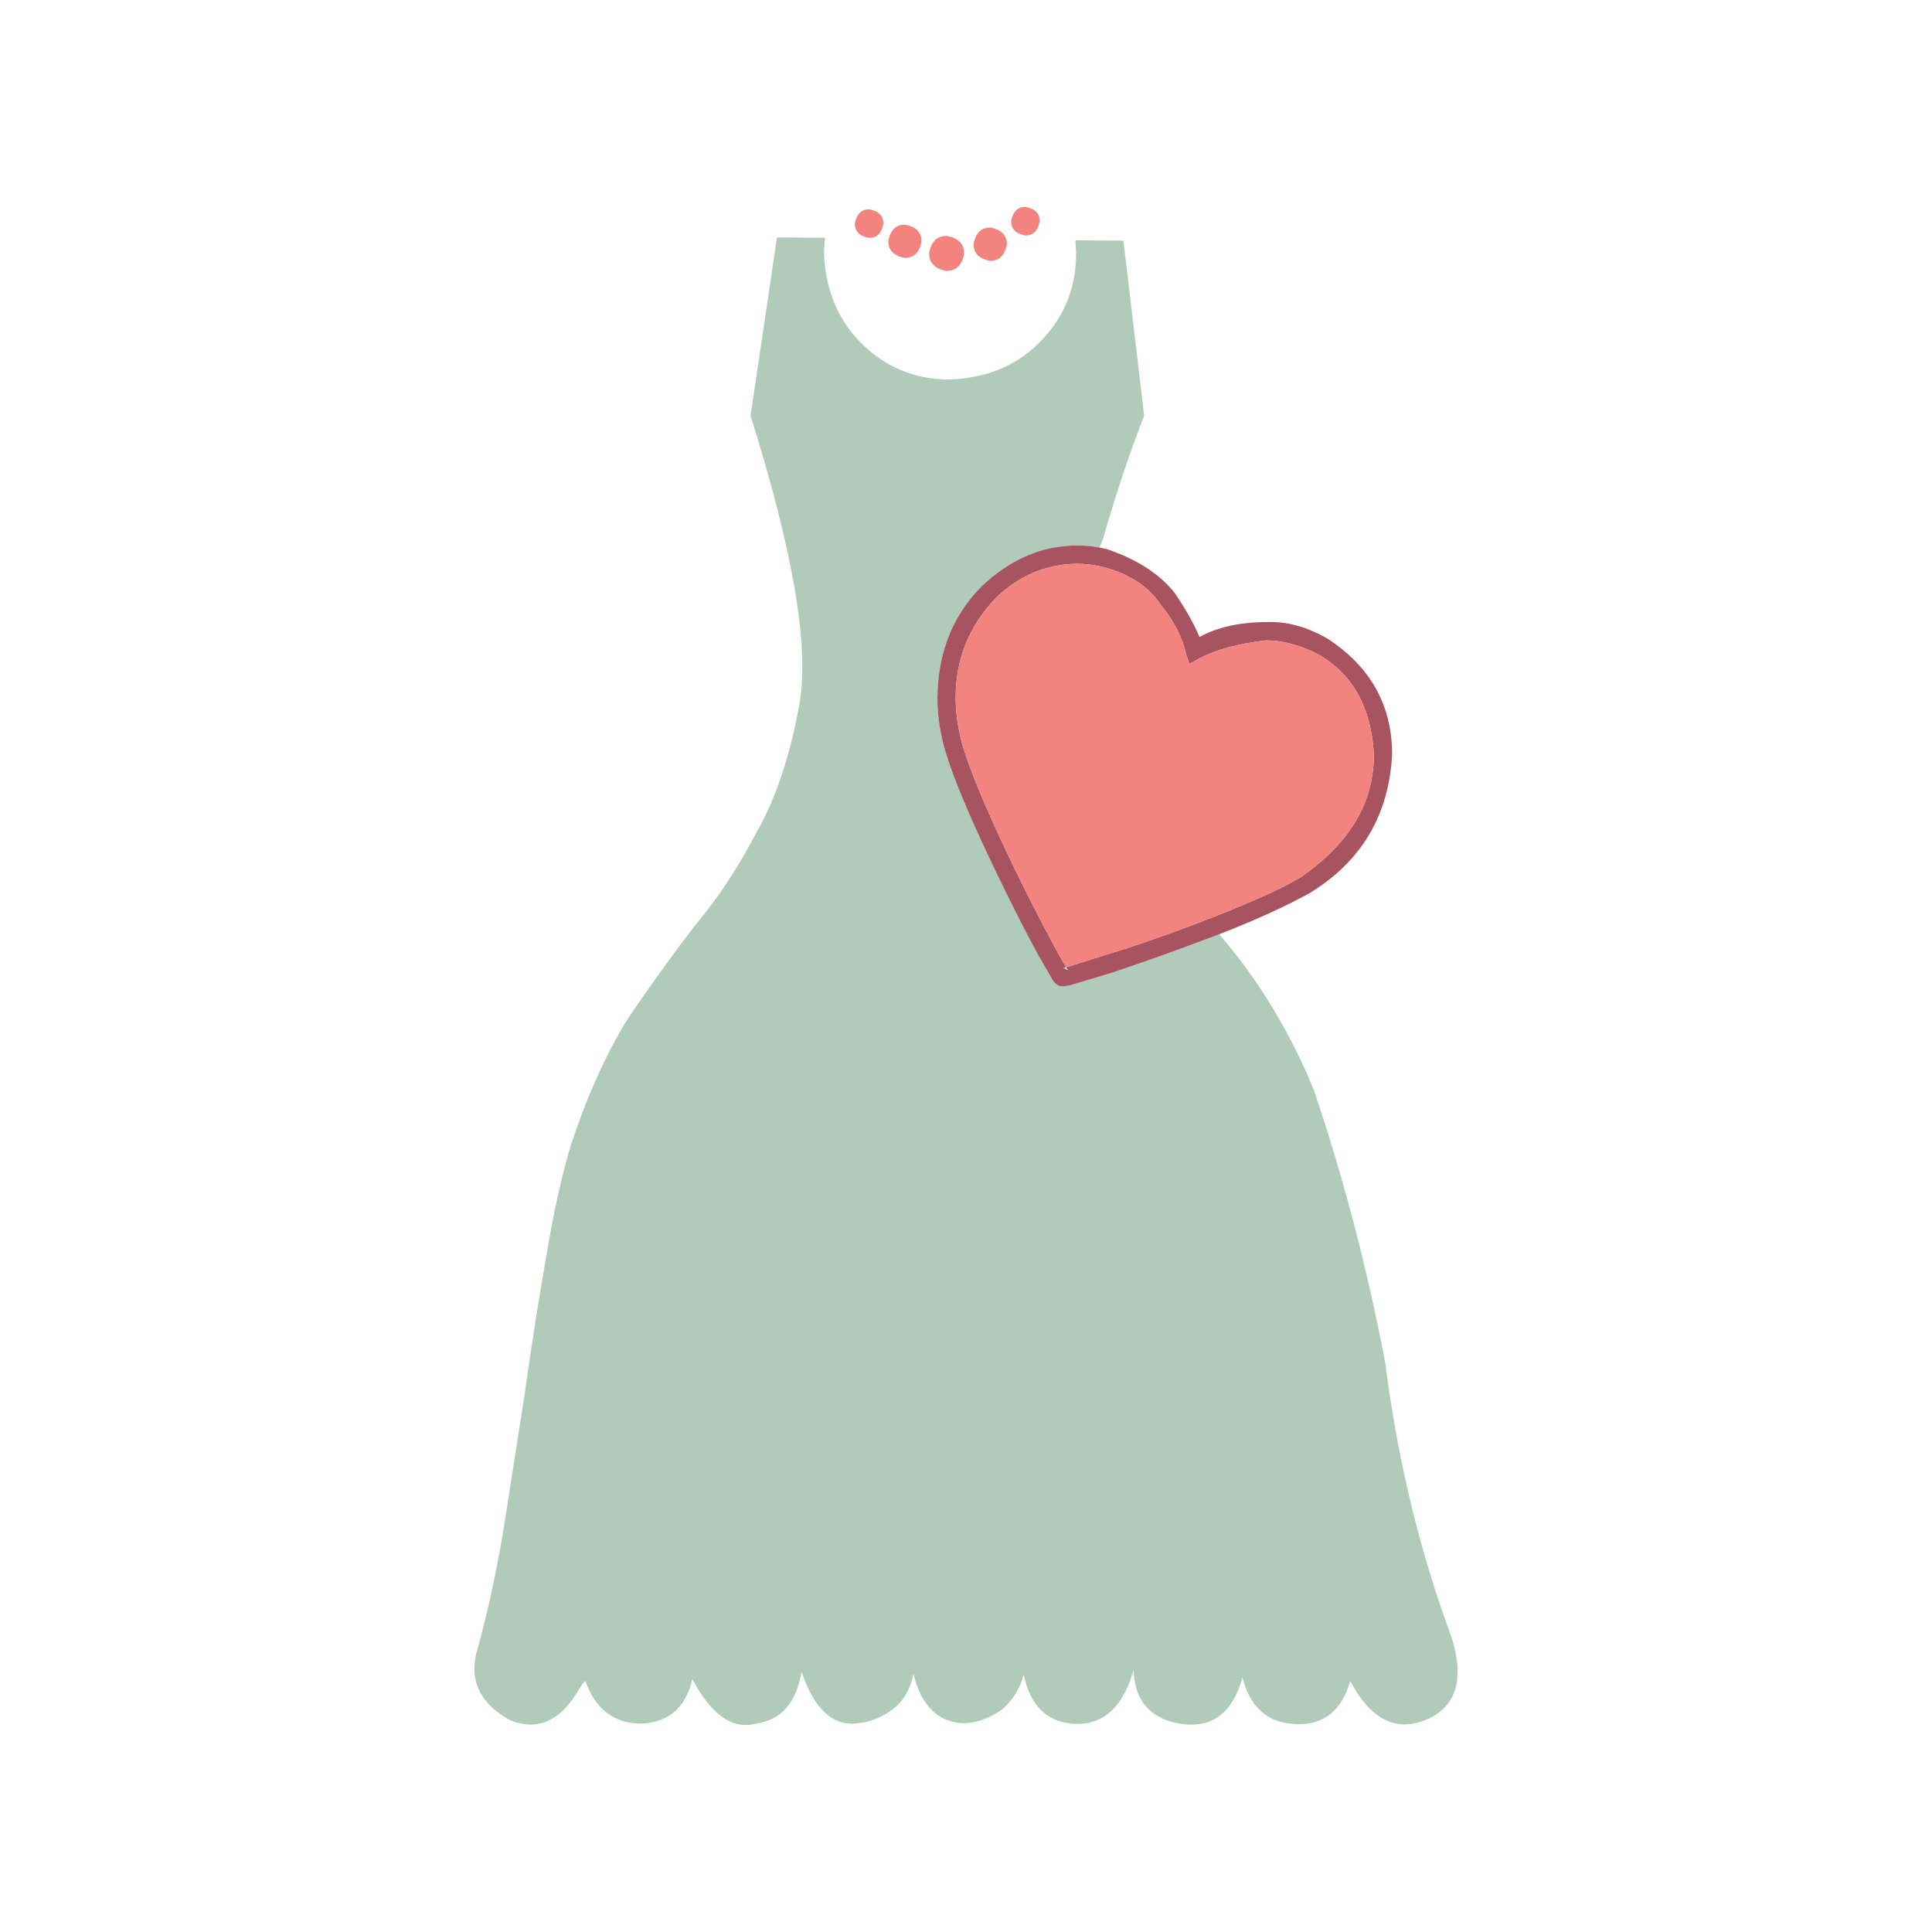 <?xml version="1.0" encoding="utf-8"?>
<!-- Generator: Adobe Illustrator 16.0.0, SVG Export Plug-In . SVG Version: 6.00 Build 0)  -->
<!DOCTYPE svg PUBLIC "-//W3C//DTD SVG 1.1//EN" "http://www.w3.org/Graphics/SVG/1.1/DTD/svg11.dtd">
<svg version="1.1" id="Layer_1" xmlns="http://www.w3.org/2000/svg" xmlns:xlink="http://www.w3.org/1999/xlink" x="0px" y="0px"
	 width="400px" height="400px" viewBox="0 0 400 400" enable-background="new 0 0 400 400" xml:space="preserve">
<g>
	<path fill="#B1CBBA" d="M160.87,49.153l9.933,0.074l-0.223,3.002c0.297,7.585,2.792,13.775,7.487,18.569
		c5.041,5.14,11.168,7.734,18.384,7.783c7.586-0.271,13.764-2.755,18.532-7.45c5.14-5.041,7.746-11.168,7.82-18.383l-0.148-3.002
		l9.934,0.074l4.3,36.249c-2.966,7.536-5.819,16.086-8.563,25.648c-0.233,0.529-0.455,1.078-0.667,1.649
		c-1.573-0.302-3.155-0.445-4.744-0.426c-7.142,0-13.677,2.792-19.607,8.376c-6.053,6.054-9.129,13.775-9.229,23.165
		c0,3.113,0.408,6.289,1.223,9.525c1.508,5.906,5.634,15.752,12.38,29.54c2.57,5.263,4.904,9.834,7.006,13.714l3.261,5.67
		l0.371,0.482l0.259,0.26l0.668,0.445l0.74,0.111l1.262-0.148l8.895-2.67c6.152-2.025,13.503-4.657,22.053-7.894
		c0.078-0.03,0.151-0.061,0.223-0.092c8.083,9.348,14.619,20.103,19.607,32.264c6.177,18.261,11.106,37.127,14.788,56.598
		c2.569,20.063,7.129,38.93,13.677,56.597c2.792,8.747,1.063,14.468-5.189,17.161c-6.301,2.619-11.551-0.051-15.752-8.006
		c-1.902,6.621-6.066,9.563-12.49,8.82c-5.09-0.593-8.364-3.78-9.822-9.563c-2.199,7.933-6.943,11.033-14.232,9.304
		c-5.361-1.359-8.129-4.967-8.303-10.823c-2.225,7.734-6.338,11.441-12.342,11.119c-5.609-0.346-9.081-3.742-10.416-10.191
		c-0.79,2.891-2.223,5.25-4.299,7.078c-2.521,1.854-5.152,2.854-7.895,3.003c-5.412-0.075-8.958-3.472-10.638-10.192
		c-0.593,2.891-1.829,5.176-3.707,6.855c-2.471,1.978-5.065,3.09-7.784,3.337c-5.14,0.691-9.031-2.866-11.675-10.675
		c-1.038,6.399-4.176,9.982-9.414,10.749c-4.398,1.186-8.438-1.248-12.12-7.302l-1.075-1.891c-1.408,6.004-5.028,9.068-10.859,9.192
		c-5.486-0.124-9.254-3.077-11.305-8.858c-0.568,0.617-0.977,1.16-1.223,1.631c-3.854,6.671-8.637,8.846-14.344,6.523
		c-6.424-3.559-8.661-8.538-6.708-14.938c1.902-6.746,3.632-14.604,5.189-23.573l4.484-28.649
		c1.409-10.132,2.903-19.682,4.485-28.65c1.532-9.268,3.274-17.125,5.227-23.573c3.385-10.132,7.289-18.755,11.712-25.872
		c4.571-6.744,9.167-13.132,13.788-19.161l0.631-0.742c4.521-5.486,8.586-11.7,12.194-18.644c3.978-6.894,6.943-15.753,8.896-26.575
		c2.1-11.737-1.272-31.64-10.119-59.71L160.87,49.153z"/>
	<path fill="#A85360" d="M248.341,131.88c3.706-2.026,8.278-3.052,13.714-3.076c4.226-0.222,8.524,0.939,12.898,3.484
		c8.723,5.733,13.146,13.578,13.269,23.536v0.445c-0.691,12.528-6.351,22.053-16.976,28.576c-4.965,2.765-11.241,5.625-18.828,8.581
		c-0.071,0.031-0.145,0.063-0.223,0.092c-8.55,3.237-15.9,5.869-22.053,7.894l-8.895,2.67l-1.262,0.148l-0.741-0.111l-0.667-0.445
		l-0.259-0.26l-0.371-0.482l-3.261-5.67c-2.102-3.879-4.436-8.451-7.006-13.714c-6.746-13.788-10.872-23.634-12.38-29.54
		c-0.815-3.236-1.223-6.412-1.223-9.525c0.099-9.39,3.175-17.112,9.229-23.165c5.931-5.584,12.466-8.377,19.607-8.377
		c1.589-0.019,3.171,0.124,4.744,0.426c0.532,0.098,1.064,0.216,1.594,0.353c6.178,2.1,10.823,5.103,13.937,9.006
		C245.486,126.111,247.204,129.163,248.341,131.88z M273.063,135.55c-3.83-1.977-7.499-2.965-11.008-2.965
		c-5.881,0.717-10.489,1.976-13.824,3.78l-2.002,1.111l-0.705-2.223c-0.766-3.361-2.52-6.734-5.262-10.119
		c-2.547-3.78-6.523-6.363-11.936-7.747c-1.804-0.444-3.607-0.667-5.411-0.667c-6.499,0.099-12.145,2.533-16.938,7.301
		c-5.411,5.733-8.117,12.553-8.117,20.46c0,2.816,0.371,5.683,1.112,8.599c1.26,5.041,4.817,13.676,10.675,25.908
		c2.471,5.065,4.706,9.5,6.708,13.306c2.075,3.929,3.533,6.585,4.374,7.969l-0.631,0.185l0.482,0.111l0.556,0.333l0.074,0.075
		l-0.481-0.705l12.564-3.93c8.426-2.792,16.395-5.757,23.906-8.895c5.387-2.249,9.414-4.188,12.083-5.819
		c10.106-6.943,15.159-15.394,15.159-25.352v-0.371C283.823,146.385,280.031,139.602,273.063,135.55z"/>
	<path fill="#F3837F" d="M199.602,52.601c-0.494,2.397-1.742,3.558-3.744,3.484c-2.396-0.495-3.558-1.742-3.484-3.744
		c0.47-2.396,1.718-3.558,3.744-3.484C198.514,49.351,199.676,50.599,199.602,52.601z M201.566,50.451
		c0.47-2.273,1.654-3.385,3.558-3.336c2.273,0.47,3.385,1.656,3.336,3.558c-0.494,2.273-1.681,3.386-3.559,3.335
		C202.629,53.514,201.517,52.329,201.566,50.451z M215.242,45.892c-0.395,1.952-1.408,2.903-3.039,2.854
		c-1.951-0.396-2.902-1.409-2.854-3.039c0.42-1.977,1.434-2.928,3.039-2.854C214.365,43.248,215.316,44.261,215.242,45.892z
		 M187.223,53.378c-2.274-0.469-3.374-1.656-3.299-3.558c0.469-2.272,1.643-3.373,3.521-3.299c2.299,0.47,3.41,1.656,3.336,3.559
		C190.311,52.353,189.125,53.453,187.223,53.378z M179.846,49.228c-1.952-0.371-2.903-1.384-2.854-3.039
		c0.419-1.952,1.433-2.903,3.039-2.854c1.977,0.42,2.928,1.445,2.854,3.077C182.49,48.363,181.477,49.302,179.846,49.228z
		 M273.063,135.55c6.969,4.052,10.761,10.835,11.379,20.348v0.371c0,9.958-5.053,18.409-15.159,25.352
		c-2.669,1.631-6.696,3.571-12.083,5.819c-7.512,3.138-15.48,6.104-23.906,8.895l-12.564,3.93c-0.841-1.384-2.299-4.04-4.374-7.969
		c-2.002-3.805-4.237-8.241-6.708-13.306c-5.857-12.231-9.415-20.867-10.675-25.908c-0.741-2.916-1.112-5.783-1.112-8.599
		c0-7.907,2.706-14.727,8.117-20.46c4.794-4.769,10.439-7.203,16.938-7.301c1.804,0,3.607,0.223,5.411,0.667
		c5.412,1.383,9.389,3.966,11.936,7.747c2.742,3.385,4.496,6.758,5.262,10.119l0.705,2.223l2.002-1.111
		c3.335-1.804,7.943-3.063,13.824-3.78C265.563,132.585,269.232,133.573,273.063,135.55z"/>
</g>
</svg>

